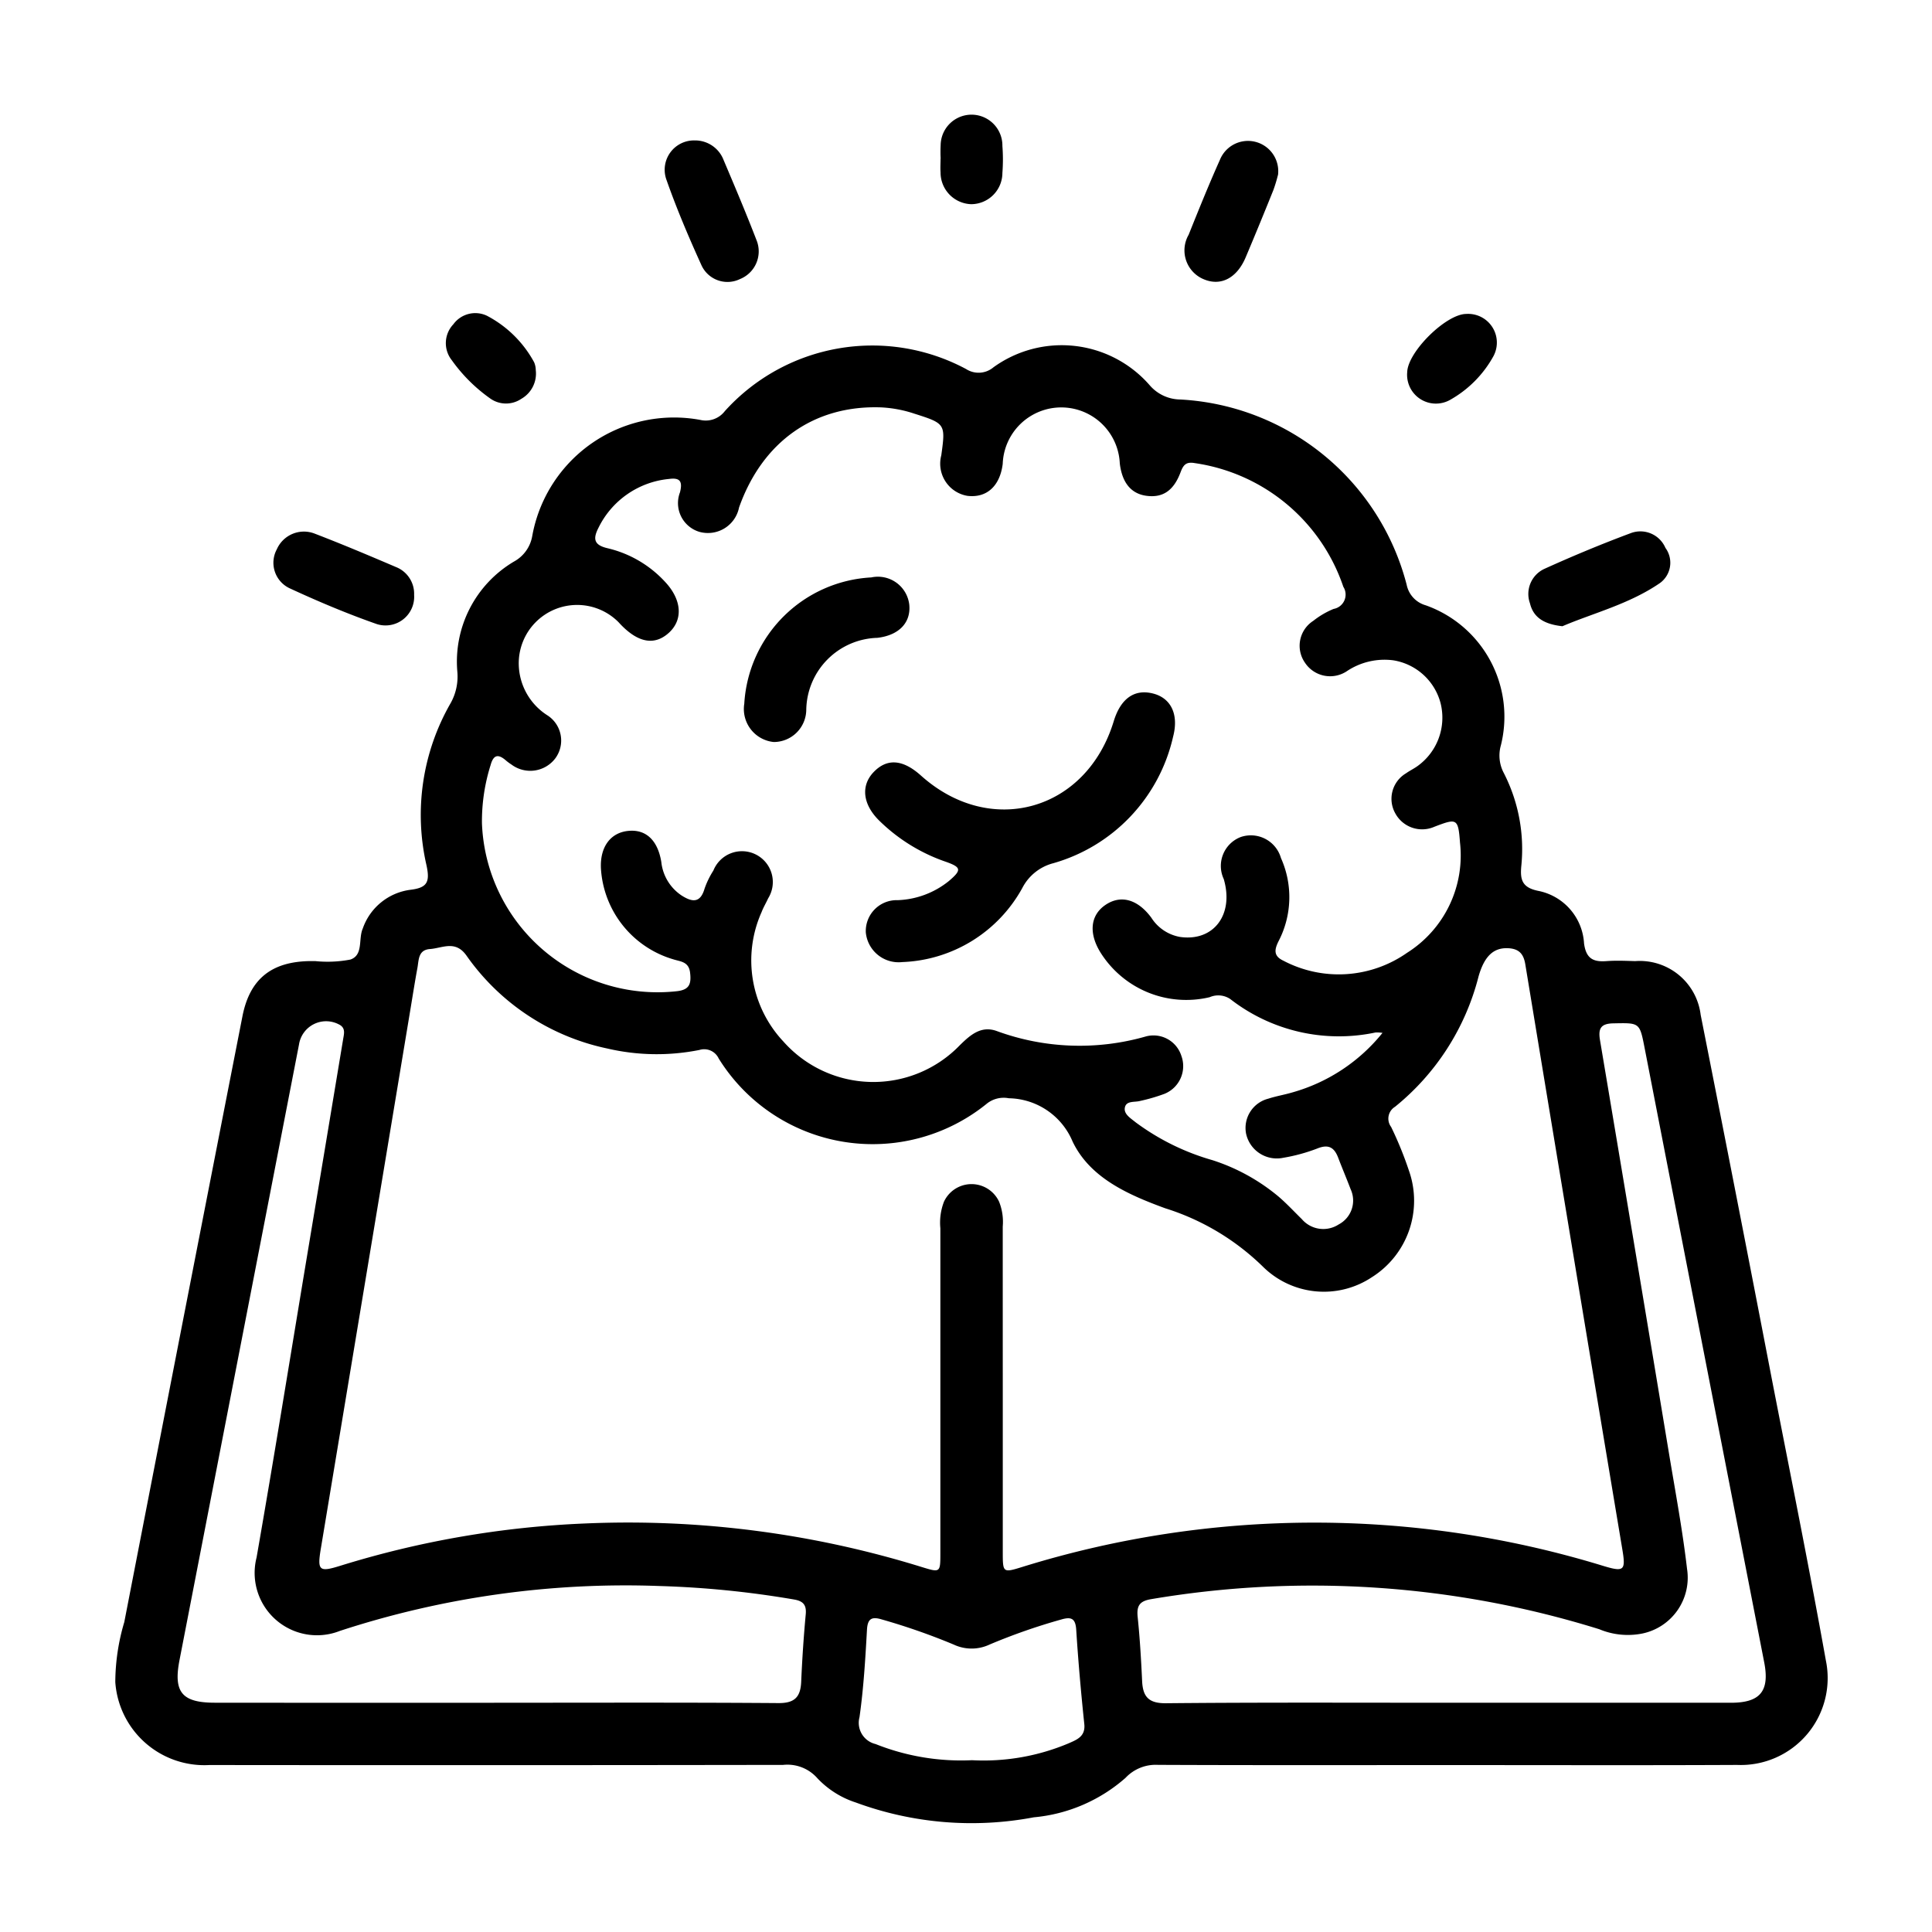 <svg xmlns="http://www.w3.org/2000/svg" width="118" height="118" viewBox="0 0 118 118"><g transform="translate(-344 -2797)"><g transform="translate(351.018 2804)"><path d="M270.021,453.06c-5.858,0-11.717.013-17.575-.013a2.528,2.528,0,0,0-1.991.794,9.818,9.818,0,0,1-5.6,2.409,20.428,20.428,0,0,1-10.878-.906,5.583,5.583,0,0,1-2.339-1.477,2.435,2.435,0,0,0-2.094-.818q-17.524.027-35.047.008a5.452,5.452,0,0,1-5.743-5.067,13,13,0,0,1,.549-3.663q3.592-18.5,7.216-37c.45-2.294,1.788-3.341,4.13-3.372.1,0,.207,0,.31,0a7.446,7.446,0,0,0,2.153-.093c.806-.275.475-1.258.756-1.893a3.562,3.562,0,0,1,2.891-2.366c1.037-.123,1.229-.456,1-1.507a13.7,13.7,0,0,1,1.47-9.885,3.322,3.322,0,0,0,.415-1.938,7.1,7.1,0,0,1,3.46-6.72,2.2,2.2,0,0,0,1.117-1.568,8.8,8.8,0,0,1,10.262-7.083,1.469,1.469,0,0,0,1.5-.538,12.13,12.13,0,0,1,14.735-2.569,1.408,1.408,0,0,0,1.67-.106,7.122,7.122,0,0,1,9.547,1.1,2.5,2.5,0,0,0,1.864.866,15.119,15.119,0,0,1,13.827,11.313,1.643,1.643,0,0,0,1.165,1.257,7.217,7.217,0,0,1,4.589,8.555,2.274,2.274,0,0,0,.173,1.676,10.192,10.192,0,0,1,1.073,5.711c-.073.817.047,1.3,1.041,1.5a3.474,3.474,0,0,1,2.793,3.209c.124.919.551,1.143,1.366,1.081.582-.044,1.171-.017,1.757,0a3.746,3.746,0,0,1,4,3.281q2.2,11.093,4.338,22.2c1.117,5.744,2.278,11.48,3.31,17.24a5.308,5.308,0,0,1-5.423,6.373C281.876,453.079,275.949,453.059,270.021,453.06Zm-27.063-23.07q0,5.014,0,10.027c0,1.31,0,1.31,1.219.933a60.177,60.177,0,0,1,35.41-.069c1.343.411,1.433.307,1.2-1.064q-1.608-9.623-3.2-19.249-1.36-8.2-2.712-16.4c-.1-.629-.365-.969-1.061-1-.848-.034-1.432.436-1.8,1.737a14.987,14.987,0,0,1-5.1,7.949.847.847,0,0,0-.236,1.232,22.115,22.115,0,0,1,1.09,2.676,5.519,5.519,0,0,1-2.266,6.5,5.292,5.292,0,0,1-6.673-.661,14.906,14.906,0,0,0-5.951-3.549c-2.246-.823-4.59-1.845-5.657-4.079a4.3,4.3,0,0,0-3.892-2.64,1.652,1.652,0,0,0-1.323.312,11.067,11.067,0,0,1-16.4-2.743.976.976,0,0,0-1.17-.52,13.3,13.3,0,0,1-5.638-.089,14.016,14.016,0,0,1-8.595-5.674c-.68-.961-1.462-.456-2.23-.4-.727.052-.677.67-.767,1.157-.15.812-.278,1.628-.413,2.443q-2.74,16.5-5.482,33c-.228,1.369-.118,1.476,1.207,1.061a58.489,58.489,0,0,1,14.918-2.576,60.568,60.568,0,0,1,20.591,2.665c1.112.341,1.119.337,1.119-.849q0-9.924,0-19.848a3.55,3.55,0,0,1,.221-1.623,1.856,1.856,0,0,1,3.365,0,3.307,3.307,0,0,1,.224,1.519Q242.956,425.08,242.958,429.99Zm23.193-21.651a2.342,2.342,0,0,0-.423-.024,10.8,10.8,0,0,1-8.876-2.042,1.315,1.315,0,0,0-1.257-.113,6.181,6.181,0,0,1-6.641-2.685c-.758-1.191-.661-2.3.256-2.937.932-.647,1.974-.379,2.821.766a2.616,2.616,0,0,0,1.745,1.175c2.057.3,3.318-1.36,2.678-3.536a1.891,1.891,0,0,1,1.032-2.563,1.912,1.912,0,0,1,2.462,1.28,5.832,5.832,0,0,1-.151,5.09c-.257.517-.3.9.293,1.178a7.267,7.267,0,0,0,7.561-.479,7.025,7.025,0,0,0,3.233-6.728c-.108-1.5-.2-1.491-1.561-.972a1.863,1.863,0,0,1-2.393-.82,1.809,1.809,0,0,1,.654-2.441c.224-.16.476-.279.7-.44a3.639,3.639,0,0,0,1.415-3.841,3.568,3.568,0,0,0-2.887-2.622,4.139,4.139,0,0,0-2.844.667,1.841,1.841,0,0,1-2.556-.525,1.807,1.807,0,0,1,.509-2.552,5.158,5.158,0,0,1,1.243-.729.889.889,0,0,0,.594-1.352,11.277,11.277,0,0,0-9.062-7.552c-.547-.1-.711.109-.883.567-.425,1.131-1.1,1.562-2.086,1.427-.934-.128-1.482-.8-1.622-1.978a3.578,3.578,0,0,0-7.15.026c-.168,1.365-.985,2.1-2.163,1.955a1.994,1.994,0,0,1-1.589-2.477c.264-1.914.253-1.938-1.639-2.54a7.59,7.59,0,0,0-2.023-.385c-4.085-.152-7.258,2.078-8.69,6.113a1.939,1.939,0,0,1-2.438,1.484,1.833,1.833,0,0,1-1.171-2.406c.178-.692-.015-.909-.669-.82a5.362,5.362,0,0,0-4.311,2.989c-.339.663-.283,1.046.553,1.241a6.927,6.927,0,0,1,3.52,2.057c1.015,1.082,1.109,2.3.239,3.1s-1.873.628-2.955-.5c-.048-.049-.092-.1-.141-.151a3.565,3.565,0,0,0-6.082,2.594,3.77,3.77,0,0,0,1.749,3.107,1.829,1.829,0,0,1,.472,2.642,1.917,1.917,0,0,1-2.675.358,2.827,2.827,0,0,1-.332-.246c-.463-.4-.755-.361-.933.282a11.4,11.4,0,0,0-.529,3.559A10.731,10.731,0,0,0,223,405.8c.813-.076.945-.43.859-1.145-.082-.68-.6-.668-1.035-.811a6.171,6.171,0,0,1-4.409-5.542c-.066-1.315.582-2.2,1.687-2.3,1.064-.1,1.781.573,2,1.893a2.814,2.814,0,0,0,1.24,2.054c.617.392,1.135.5,1.4-.411a5.23,5.23,0,0,1,.541-1.113,1.883,1.883,0,1,1,3.344,1.7c-.128.282-.291.55-.4.838a7.232,7.232,0,0,0,1.328,7.9,7.339,7.339,0,0,0,10.773.238c.64-.628,1.3-1.22,2.259-.875a14.692,14.692,0,0,0,9.134.325,1.787,1.787,0,0,1,2.144,1.189,1.825,1.825,0,0,1-1.025,2.32,10.9,10.9,0,0,1-1.483.434c-.345.1-.874-.035-.946.43-.06.386.368.637.654.872a14.543,14.543,0,0,0,4.7,2.318,12.031,12.031,0,0,1,4.046,2.232c.495.426.942.908,1.409,1.366a1.727,1.727,0,0,0,2.259.325,1.647,1.647,0,0,0,.725-2.149c-.244-.644-.514-1.277-.759-1.921-.237-.622-.582-.846-1.271-.568a10.7,10.7,0,0,1-2.088.57,1.92,1.92,0,0,1-2.268-1.475,1.845,1.845,0,0,1,1.356-2.135c.49-.16,1-.241,1.5-.391A10.824,10.824,0,0,0,266.151,408.339Zm4.03,40.914q8.632,0,17.263,0c1.786,0,2.359-.725,2.02-2.466q-3.653-18.75-7.3-37.5c-.309-1.592-.3-1.56-1.918-1.529-.779.015-.928.331-.811,1.03q2.123,12.625,4.216,25.255c.389,2.342.826,4.68,1.1,7.036a3.482,3.482,0,0,1-2.731,3.946,4.518,4.518,0,0,1-2.628-.262,58.948,58.948,0,0,0-27.36-1.839c-.716.118-.906.4-.835,1.092.135,1.3.211,2.607.272,3.914.045.952.393,1.362,1.45,1.353C258.672,449.227,264.426,449.254,270.181,449.253Zm-58.287,0c5.789,0,11.578-.022,17.367.021,1,.007,1.345-.384,1.385-1.306.06-1.375.15-2.75.278-4.12.054-.583-.173-.807-.708-.9a58.717,58.717,0,0,0-8.212-.824,56.117,56.117,0,0,0-19.538,2.743,3.808,3.808,0,0,1-5.083-4.486c1.042-5.966,2.008-11.946,3-17.92q1.147-6.874,2.289-13.749c.054-.328.162-.69-.268-.893a1.675,1.675,0,0,0-2.429,1.225q-3.651,18.8-7.3,37.607c-.38,1.955.149,2.6,2.16,2.6Q203.366,449.259,211.894,449.254Zm29.185,3.509a13.353,13.353,0,0,0,5.923-1.04c.49-.218,1.015-.413.935-1.17-.2-1.916-.371-3.837-.493-5.759-.044-.7-.312-.8-.911-.625a36.475,36.475,0,0,0-4.385,1.532,2.574,2.574,0,0,1-2.186,0,39.344,39.344,0,0,0-4.386-1.533c-.6-.181-.871-.077-.912.622-.1,1.786-.206,3.578-.457,5.346a1.332,1.332,0,0,0,.981,1.64A14.1,14.1,0,0,0,241.08,452.762Z" transform="translate(-188.73 -352.255)"/><path d="M312.076,321.055a1.862,1.862,0,0,1,1.771,1.2c.685,1.615,1.369,3.231,2,4.867a1.821,1.821,0,0,1-1,2.4,1.746,1.746,0,0,1-2.361-.862c-.781-1.721-1.523-3.467-2.147-5.249A1.791,1.791,0,0,1,312.076,321.055Z" transform="translate(-276.669 -319.478)"/><path d="M232.394,411.393a1.75,1.75,0,0,1-2.284,1.783c-1.809-.633-3.583-1.382-5.324-2.187a1.723,1.723,0,0,1-.778-2.378,1.807,1.807,0,0,1,2.326-.953c1.664.639,3.307,1.333,4.947,2.034A1.753,1.753,0,0,1,232.394,411.393Z" transform="translate(-214.119 -382.061)"/><path d="M430.971,323.238a8.88,8.88,0,0,1-.278.915c-.553,1.374-1.114,2.744-1.692,4.108-.529,1.248-1.485,1.753-2.5,1.356a1.908,1.908,0,0,1-.982-2.738c.616-1.534,1.235-3.068,1.91-4.576a1.849,1.849,0,0,1,3.548.935Z" transform="translate(-359.94 -319.538)"/><path d="M503.353,413.235c-1.119-.122-1.773-.53-1.982-1.4a1.688,1.688,0,0,1,.872-2.1c1.748-.792,3.524-1.531,5.323-2.2a1.664,1.664,0,0,1,2.078.914,1.533,1.533,0,0,1-.327,2.144C507.44,411.886,505.218,412.436,503.353,413.235Z" transform="translate(-414.944 -381.987)"/><path d="M478.032,359.4a1.754,1.754,0,0,1,1.661,2.573,6.844,6.844,0,0,1-2.657,2.679,1.76,1.76,0,0,1-2.613-1.7C474.461,361.709,476.8,359.4,478.032,359.4Z" transform="translate(-395.493 -347.226)"/><path d="M267.386,362.694a1.774,1.774,0,0,1-.878,1.751,1.667,1.667,0,0,1-1.939-.043,9.864,9.864,0,0,1-2.317-2.319,1.676,1.676,0,0,1,.1-2.188,1.658,1.658,0,0,1,2.048-.523,6.939,6.939,0,0,1,2.885,2.842A1.26,1.26,0,0,1,267.386,362.694Z" transform="translate(-241.681 -347.089)"/><path d="M371.25,318.038a8.229,8.229,0,0,1,0-.825,1.885,1.885,0,1,1,3.771.045,10.756,10.756,0,0,1,0,1.65,1.914,1.914,0,0,1-1.908,1.909,1.935,1.935,0,0,1-1.869-1.954c-.021-.274,0-.55,0-.825Z" transform="translate(-320.816 -315.346)"/><path d="M356.857,459.542a2.014,2.014,0,0,1-2.228-1.81,1.887,1.887,0,0,1,1.944-1.971,5.273,5.273,0,0,0,3.134-1.173c.784-.668.76-.835-.189-1.171a10.8,10.8,0,0,1-4.093-2.537c-.988-.987-1.1-2.107-.336-2.923q1.231-1.306,2.9.187c4.248,3.82,10.111,2.174,11.781-3.308.422-1.385,1.256-1.98,2.386-1.7,1.105.272,1.6,1.27,1.242,2.637a10.432,10.432,0,0,1-7.317,7.731,2.966,2.966,0,0,0-1.893,1.513A8.734,8.734,0,0,1,356.857,459.542Z" transform="translate(-308.766 -407.782)"/><path d="M335.612,417.641a1.929,1.929,0,0,1,2.32,1.643c.122,1.109-.62,1.891-1.945,2.047a4.469,4.469,0,0,0-4.344,4.4,1.988,1.988,0,0,1-1.986,1.963,2.026,2.026,0,0,1-1.8-2.339A8.209,8.209,0,0,1,335.612,417.641Z" transform="translate(-289.417 -389.374)"/></g><rect width="118" height="118" transform="translate(344 2797)" fill="none"/></g></svg>